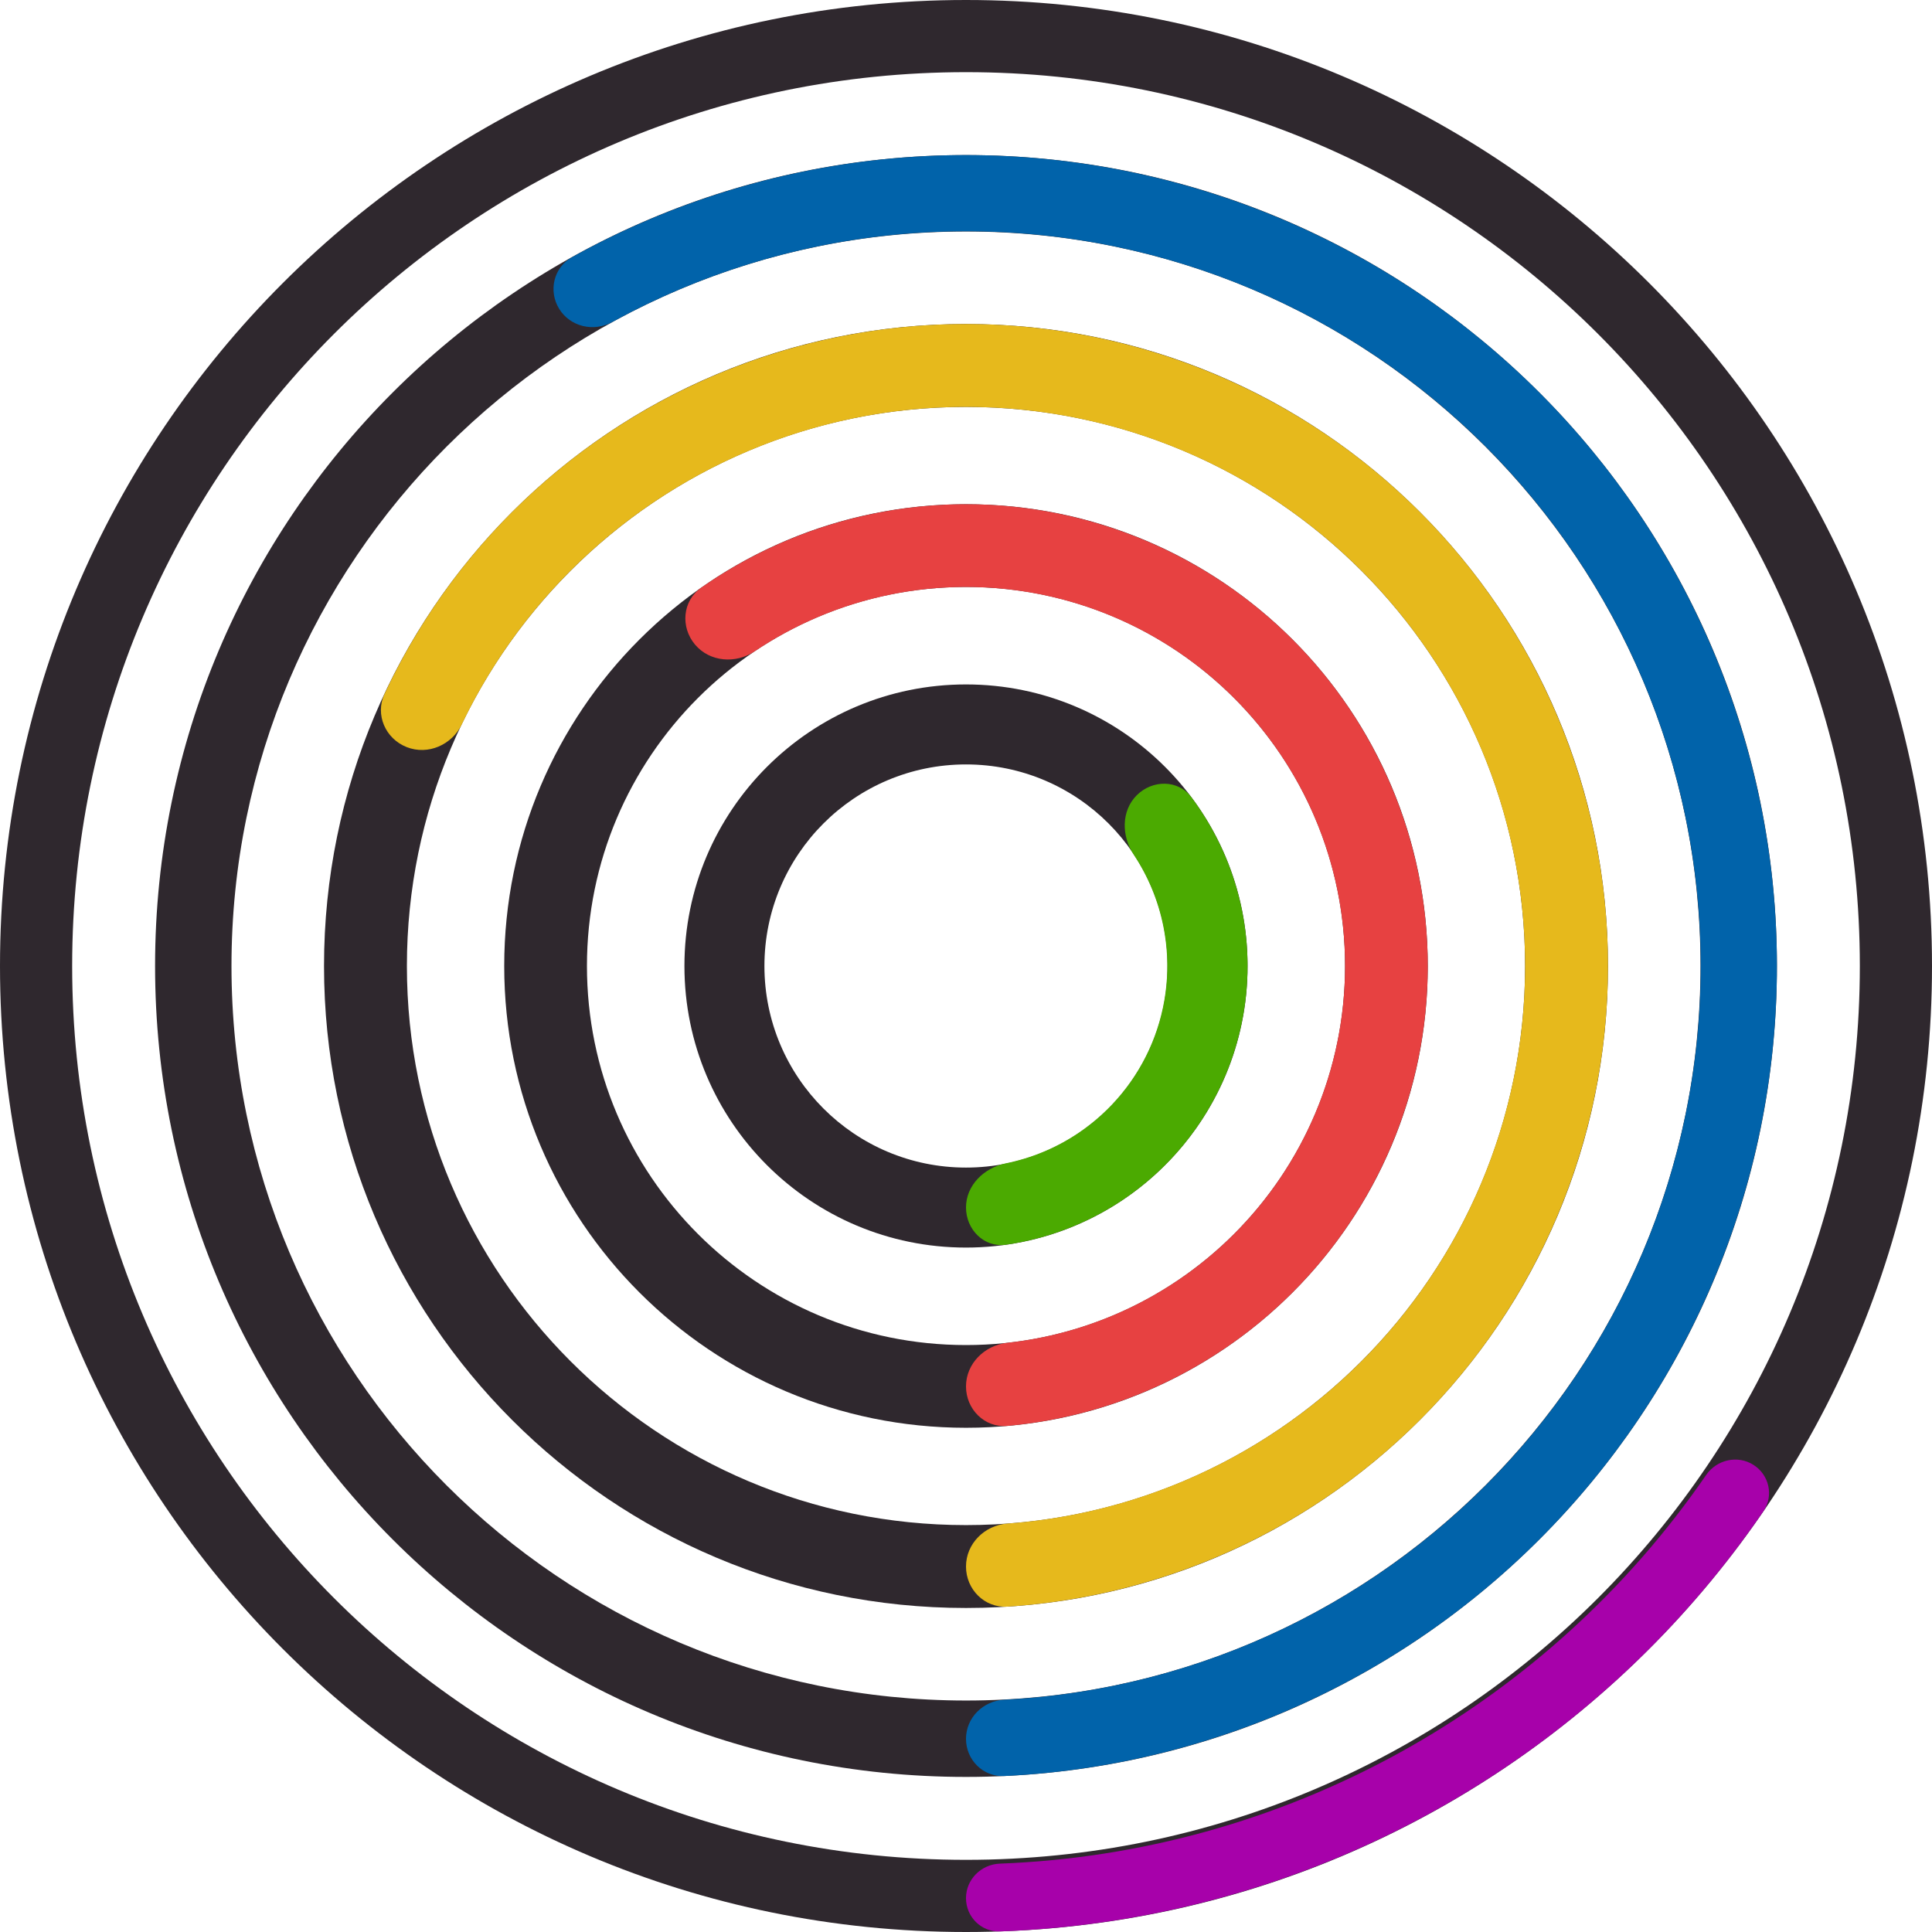 <svg width="598" height="598" viewBox="0 0 598 598" fill="none" xmlns="http://www.w3.org/2000/svg">
<path d="M386.153 299.001C386.153 347.134 347.133 386.154 299 386.154C250.867 386.154 211.847 347.134 211.847 299.001C211.847 250.868 250.867 211.848 299 211.848C347.133 211.848 386.153 250.868 386.153 299.001ZM236.607 299.001C236.607 333.46 264.541 361.394 299 361.394C333.459 361.394 361.393 333.46 361.393 299.001C361.393 264.542 333.459 236.608 299 236.608C264.541 236.608 236.607 264.542 236.607 299.001Z" fill="#2F282E"/>
<path d="M299 373.731C299 380.592 304.59 386.245 311.381 385.27C324.223 383.427 336.546 378.731 347.42 371.466C361.752 361.889 372.922 348.278 379.519 332.353C386.115 316.428 387.841 298.904 384.478 281.998C381.927 269.172 376.533 257.138 368.756 246.754C364.643 241.263 356.694 241.307 351.843 246.158C346.991 251.01 347.118 258.825 350.912 264.541C355.38 271.273 358.519 278.843 360.111 286.845C362.515 298.932 361.281 311.46 356.565 322.845C351.849 334.231 343.863 343.962 333.617 350.808C326.833 355.341 319.26 358.475 311.34 360.075C304.616 361.434 299 366.871 299 373.731Z" fill="#4BAA01"/>
<path d="M441.93 299.001C441.93 377.939 377.938 441.931 299 441.931C220.062 441.931 156.069 377.939 156.069 299.001C156.069 220.063 220.062 156.07 299 156.07C377.938 156.07 441.93 220.063 441.93 299.001ZM181.673 299.001C181.673 363.799 234.202 416.328 299 416.328C363.798 416.328 416.327 363.799 416.327 299.001C416.327 234.203 363.798 181.674 299 181.674C234.202 181.674 181.673 234.203 181.673 299.001Z" fill="#2F282E"/>
<path d="M299 429.13C299 436.2 304.743 441.991 311.785 441.359C330.342 439.692 348.437 434.409 365.034 425.763C385.425 415.141 402.952 399.756 416.129 380.915C429.306 362.074 437.742 340.333 440.724 317.535C443.705 294.738 441.143 271.558 433.255 249.962C425.366 228.366 412.385 208.992 395.411 193.483C378.438 177.975 357.974 166.79 335.756 160.877C313.537 154.965 290.221 154.499 267.784 159.521C249.522 163.608 232.282 171.232 217.019 181.918C211.228 185.974 210.57 194.103 215.127 199.509C219.684 204.914 227.726 205.536 233.596 201.595C245.651 193.501 259.135 187.694 273.376 184.506C291.793 180.385 310.933 180.766 329.172 185.62C347.41 190.473 364.208 199.655 378.141 212.385C392.074 225.115 402.73 241.019 409.205 258.746C415.68 276.474 417.784 295.501 415.336 314.215C412.889 332.929 405.963 350.776 395.147 366.242C384.331 381.708 369.943 394.336 353.205 403.056C340.263 409.798 326.21 414.049 311.777 415.63C304.749 416.4 299 422.059 299 429.13Z" fill="#E74141"/>
<path d="M497.708 299C497.708 408.744 408.744 497.709 299 497.709C189.256 497.709 100.292 408.744 100.292 299C100.292 189.257 189.256 100.292 299 100.292C408.744 100.292 497.708 189.257 497.708 299ZM125.945 299C125.945 394.576 203.424 472.055 299 472.055C394.576 472.055 472.055 394.576 472.055 299C472.055 203.425 394.576 125.945 299 125.945C203.424 125.945 125.945 203.425 125.945 299Z" fill="#2F282E"/>
<path d="M299 484.882C299 491.966 304.749 497.752 311.818 497.295C343.493 495.248 374.284 485.636 401.575 469.187C432.535 450.526 457.819 423.773 474.703 391.809C491.587 359.845 499.432 323.88 497.392 287.789C495.352 251.697 483.506 216.845 463.128 186.987C442.75 157.128 414.613 133.394 381.747 118.341C348.881 103.287 312.532 97.484 276.612 101.557C240.693 105.63 206.565 119.424 177.904 141.454C152.64 160.873 132.467 186.043 119.017 214.793C116.015 221.209 119.307 228.671 125.904 231.253C132.501 233.835 139.898 230.555 142.961 224.167C154.67 199.752 171.975 178.368 193.538 161.793C218.499 142.607 248.221 130.594 279.503 127.047C310.785 123.5 342.442 128.554 371.065 141.664C399.688 154.774 424.192 175.444 441.939 201.448C459.686 227.451 470.003 257.804 471.78 289.236C473.556 320.668 466.724 351.99 452.02 379.828C437.316 407.665 415.296 430.964 388.332 447.216C365.039 461.255 338.819 469.575 311.815 471.58C304.751 472.105 299 477.798 299 484.882Z" fill="#E6B91C"/>
<path d="M550 299C550 437.624 437.623 550 299 550C160.376 550 48 437.624 48 299C48 160.377 160.376 48.001 299 48.001C437.623 48.001 550 160.377 550 299ZM71.649 299C71.649 424.563 173.437 526.352 299 526.352C424.562 526.352 526.351 424.563 526.351 299C526.351 173.438 424.562 71.649 299 71.649C173.437 71.649 71.649 173.438 71.649 299Z" fill="#2F282E"/>
<path d="M298.999 538.21C298.999 544.722 304.281 550.03 310.786 549.724C345.552 548.09 379.645 539.24 410.878 523.688C445.633 506.382 475.9 481.249 499.299 450.266C522.697 419.283 538.589 383.294 545.724 345.129C552.86 306.964 551.044 267.665 540.42 230.32C529.796 192.976 510.654 158.606 484.498 129.912C458.343 101.218 425.887 78.983 389.684 64.955C353.48 50.928 314.516 45.49 275.856 49.07C241.114 52.287 207.469 62.708 177.048 79.618C171.356 82.782 169.659 90.075 173.087 95.612C176.514 101.149 183.768 102.829 189.475 99.693C216.782 84.687 246.921 75.432 278.03 72.552C313.059 69.308 348.362 74.235 381.164 86.944C413.966 99.654 443.372 119.8 467.07 145.798C490.769 171.796 508.113 202.937 517.738 236.773C527.364 270.609 529.009 306.216 522.544 340.795C516.079 375.374 501.681 407.982 480.48 436.054C459.28 464.127 431.857 486.898 400.366 502.578C372.399 516.504 341.902 524.499 310.785 526.114C304.282 526.451 298.999 531.698 298.999 538.21Z" fill="#0163AA"/>
<path d="M598 299C598 464.133 464.133 598 299 598C133.867 598 0 464.133 0 299C0 133.867 133.867 0 299 0C464.133 0 598 133.867 598 299ZM22.336 299C22.336 451.797 146.203 575.664 299 575.664C451.797 575.664 575.664 451.797 575.664 299C575.664 146.203 451.797 22.336 299 22.336C146.203 22.336 22.336 146.203 22.336 299Z" fill="#2F282E"/>
<path d="M299 587.518C299 593.307 303.695 598.019 309.48 597.816C356.259 596.176 402.053 583.572 443.147 560.959C484.242 538.346 519.396 506.407 545.816 467.768C549.084 462.99 547.616 456.503 542.726 453.405C537.835 450.307 531.376 451.772 528.096 456.542C503.576 492.2 471.039 521.684 433.041 542.593C395.043 563.502 352.724 575.209 309.48 576.839C303.695 577.058 299 581.73 299 587.518Z" fill="#A701AA"/>
</svg>

